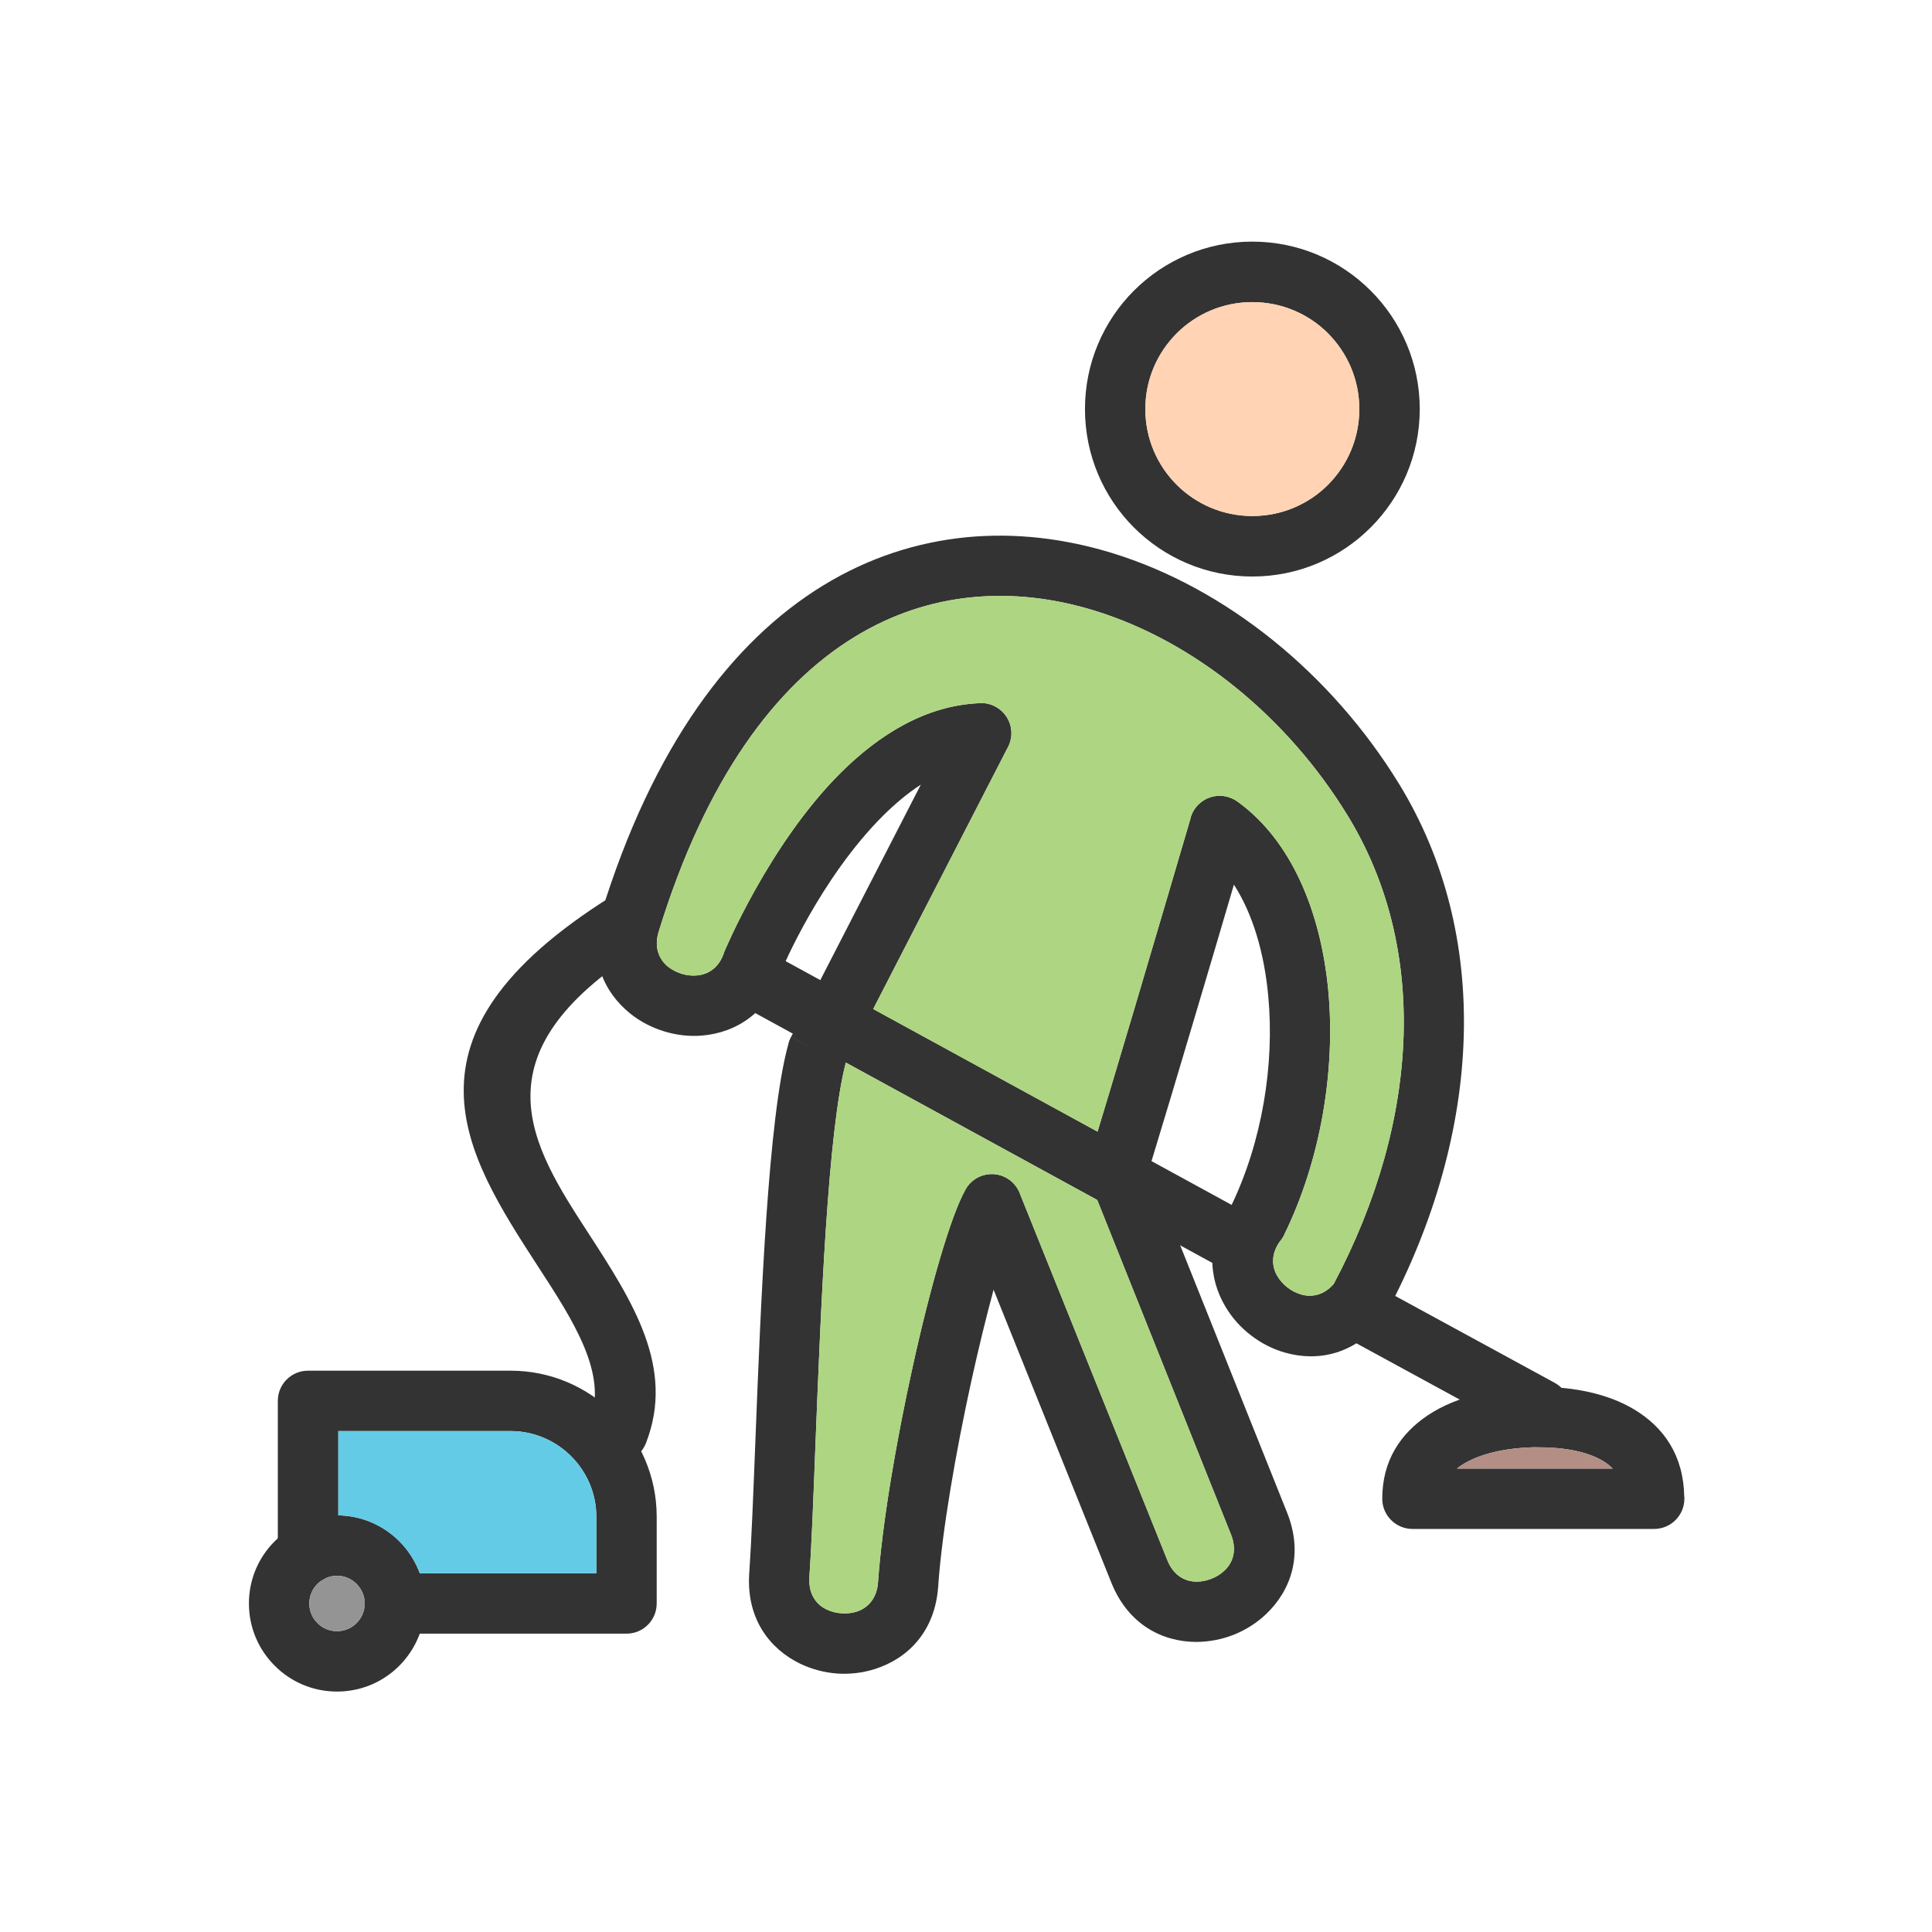<?xml version="1.0" encoding="UTF-8"?>
<svg xmlns="http://www.w3.org/2000/svg" xmlns:xlink="http://www.w3.org/1999/xlink" width="64px" height="64px" viewBox="0 0 64 64" version="1.1">
<g id="surface1">
<path style=" stroke:none;fill-rule:nonzero;fill:rgb(20%,20%,20%);fill-opacity:1;" d="M 21.266 31.414 C 21.73 31.121 21.871 30.504 21.578 30.039 C 21.285 29.57 20.668 29.434 20.203 29.727 C 12.883 34.332 15.406 38.223 17.82 41.949 C 19 43.762 20.145 45.527 19.539 47.086 C 19.34 47.598 19.594 48.176 20.109 48.375 C 20.621 48.574 21.199 48.316 21.398 47.805 C 22.375 45.301 20.953 43.109 19.496 40.859 C 17.617 37.965 15.656 34.945 21.266 31.414 Z M 21.266 31.414 "/>
<path style=" stroke:none;fill-rule:nonzero;fill:rgb(20%,20%,20%);fill-opacity:1;" d="M 13.07 52.117 C 12.516 52.117 12.07 52.566 12.07 53.117 C 12.07 53.672 12.516 54.117 13.07 54.117 L 20.754 54.117 C 21.305 54.117 21.754 53.672 21.754 53.117 L 21.754 50.242 C 21.754 48.91 21.211 47.699 20.332 46.824 C 19.457 45.949 18.25 45.406 16.918 45.406 L 10.203 45.406 C 9.652 45.406 9.203 45.852 9.203 46.406 L 9.203 51.457 C 9.203 52.012 9.652 52.461 10.203 52.461 C 10.758 52.461 11.207 52.012 11.207 51.457 L 11.207 47.406 L 16.918 47.406 C 17.695 47.406 18.406 47.727 18.918 48.238 C 19.434 48.754 19.754 49.461 19.754 50.242 L 19.754 52.117 Z M 13.07 52.117 "/>
<path style=" stroke:none;fill-rule:nonzero;fill:rgb(20%,20%,20%);fill-opacity:1;" d="M 11.164 50.199 C 11.969 50.199 12.699 50.527 13.227 51.055 C 13.754 51.582 14.082 52.312 14.082 53.117 C 14.082 53.922 13.754 54.652 13.227 55.18 C 12.699 55.711 11.969 56.035 11.164 56.035 C 10.359 56.035 9.629 55.711 9.102 55.18 C 8.57 54.652 8.246 53.922 8.246 53.117 C 8.246 52.312 8.57 51.582 9.102 51.055 C 9.629 50.527 10.359 50.199 11.164 50.199 Z M 11.812 52.469 C 11.645 52.305 11.418 52.199 11.164 52.199 C 10.91 52.199 10.68 52.305 10.516 52.469 C 10.348 52.637 10.246 52.863 10.246 53.117 C 10.246 53.371 10.348 53.602 10.516 53.766 C 10.68 53.934 10.91 54.035 11.164 54.035 C 11.418 54.035 11.645 53.934 11.812 53.766 C 11.977 53.602 12.082 53.371 12.082 53.117 C 12.082 52.863 11.977 52.637 11.812 52.469 Z M 11.812 52.469 "/>
<path style=" stroke:none;fill-rule:nonzero;fill:rgb(20%,20%,20%);fill-opacity:1;" d="M 41.484 8.004 C 43.016 8.004 44.402 8.625 45.406 9.629 C 46.41 10.633 47.031 12.02 47.031 13.551 C 47.031 15.082 46.41 16.469 45.406 17.473 C 44.402 18.477 43.016 19.098 41.484 19.098 C 39.953 19.098 38.566 18.477 37.562 17.473 C 36.559 16.469 35.941 15.082 35.941 13.551 C 35.941 12.02 36.559 10.633 37.562 9.629 C 38.566 8.625 39.953 8.004 41.484 8.004 Z M 43.992 11.043 C 43.352 10.402 42.465 10.008 41.484 10.008 C 40.508 10.008 39.621 10.402 38.98 11.043 C 38.336 11.688 37.941 12.57 37.941 13.551 C 37.941 14.531 38.336 15.414 38.98 16.059 C 39.621 16.699 40.508 17.094 41.484 17.094 C 42.465 17.094 43.352 16.699 43.992 16.059 C 44.633 15.414 45.027 14.531 45.027 13.551 C 45.027 12.57 44.633 11.688 43.992 11.043 Z M 43.992 11.043 "/>
<path style=" stroke:none;fill-rule:nonzero;fill:rgb(20%,20%,20%);fill-opacity:1;" d="M 25.426 31.512 C 24.945 31.246 24.34 31.426 24.074 31.91 C 23.812 32.395 23.988 33 24.473 33.262 L 40.668 42.113 C 41.152 42.375 41.758 42.199 42.02 41.715 C 42.281 41.23 42.105 40.625 41.621 40.363 Z M 45.621 42.605 C 45.141 42.344 44.535 42.52 44.27 43.004 C 44.008 43.488 44.188 44.094 44.668 44.355 L 50.543 47.555 C 51.027 47.816 51.633 47.641 51.895 47.156 C 52.16 46.672 51.98 46.066 51.496 45.805 Z M 45.621 42.605 "/>
<path style=" stroke:none;fill-rule:nonzero;fill:rgb(20%,20%,20%);fill-opacity:1;" d="M 54.797 50.648 L 46.789 50.648 C 46.238 50.648 45.789 50.199 45.789 49.648 C 45.789 48.387 46.391 47.488 47.305 46.879 C 48.266 46.238 49.586 45.969 50.844 45.949 C 51.055 45.945 50.867 45.941 50.984 45.941 C 52.129 45.941 53.254 46.164 54.125 46.684 C 55.117 47.277 55.77 48.211 55.793 49.582 L 55.797 49.582 C 55.797 49.605 55.797 49.625 55.797 49.648 C 55.797 49.625 55.797 49.57 55.797 49.648 C 55.797 50.199 55.348 50.648 54.797 50.648 Z M 48.266 48.648 L 53.422 48.648 C 53.328 48.551 53.223 48.469 53.102 48.398 C 52.57 48.078 51.805 47.945 50.984 47.945 C 50.777 47.945 50.992 47.941 50.867 47.941 C 49.953 47.957 49.027 48.133 48.406 48.543 C 48.359 48.574 48.312 48.609 48.266 48.648 Z M 55.797 49.648 L 55.793 49.656 C 55.797 49.656 55.797 49.652 55.797 49.648 Z M 55.797 49.648 "/>
<path style=" stroke:none;fill-rule:nonzero;fill:rgb(20%,20%,20%);fill-opacity:1;" d="M 21.82 30.863 C 21.66 31.375 21.828 31.777 22.125 32.02 C 22.258 32.125 22.414 32.207 22.582 32.258 C 22.742 32.309 22.918 32.328 23.094 32.312 C 23.473 32.281 23.836 32.043 23.992 31.531 C 24 31.516 25.465 27.98 27.84 25.609 C 29.117 24.336 30.676 23.359 32.469 23.293 L 32.469 23.289 C 33.02 23.27 33.484 23.703 33.504 24.254 C 33.512 24.457 33.457 24.648 33.359 24.809 L 28.027 35.172 C 27.422 37.426 27.191 43.344 27.012 47.883 C 26.945 49.652 26.883 51.223 26.812 52.246 L 26.816 52.25 C 26.816 52.266 26.812 52.281 26.812 52.297 C 26.789 52.809 27.039 53.152 27.375 53.312 C 27.527 53.387 27.695 53.43 27.871 53.441 C 28.051 53.453 28.223 53.438 28.379 53.387 C 28.746 53.27 29.047 52.953 29.086 52.414 C 29.086 52.395 29.09 52.379 29.09 52.359 C 29.227 50.441 29.688 47.742 30.227 45.305 C 30.809 42.645 31.504 40.238 31.988 39.398 L 31.988 39.395 C 32.262 38.914 32.875 38.75 33.352 39.027 C 33.578 39.156 33.734 39.359 33.805 39.59 L 38.672 51.688 C 38.871 52.188 39.254 52.395 39.637 52.395 C 39.805 52.395 39.977 52.359 40.141 52.293 C 40.301 52.23 40.449 52.137 40.57 52.02 C 40.848 51.754 40.98 51.34 40.781 50.84 L 36.094 39.117 L 36.09 39.117 C 35.988 38.867 35.996 38.602 36.09 38.371 C 36.473 37.117 37.02 35.297 37.582 33.402 C 38.355 30.793 39.07 28.367 39.445 27.086 L 39.441 27.082 C 39.598 26.551 40.152 26.246 40.684 26.402 C 40.812 26.441 40.926 26.5 41.027 26.578 C 42.77 27.852 43.75 30.18 44 32.801 C 44.25 35.449 43.75 38.441 42.535 40.914 L 42.539 40.914 C 42.496 40.996 42.449 41.066 42.391 41.133 C 42.105 41.539 42.125 41.953 42.312 42.27 C 42.398 42.418 42.516 42.547 42.652 42.652 C 42.789 42.758 42.945 42.836 43.109 42.883 C 43.461 42.984 43.867 42.902 44.184 42.527 C 45.617 39.824 46.418 36.996 46.496 34.285 C 46.57 31.688 45.977 29.191 44.637 27.008 C 42.652 23.766 39.574 21.246 36.254 20.227 C 34.922 19.816 33.551 19.652 32.203 19.785 C 30.871 19.914 29.551 20.336 28.301 21.105 C 25.691 22.703 23.375 25.801 21.82 30.863 Z M 20.875 33.574 C 19.984 32.855 19.477 31.699 19.91 30.277 C 21.625 24.703 24.258 21.238 27.262 19.398 C 28.777 18.469 30.387 17.957 32.016 17.797 C 33.633 17.641 35.262 17.836 36.84 18.32 C 40.617 19.48 44.109 22.32 46.344 25.965 C 47.891 28.488 48.574 31.363 48.488 34.34 C 48.402 37.363 47.52 40.496 45.941 43.469 C 45.906 43.547 45.863 43.621 45.809 43.691 C 44.898 44.867 43.66 45.121 42.562 44.805 C 42.156 44.691 41.773 44.492 41.434 44.23 C 41.098 43.973 40.809 43.648 40.594 43.285 C 40.027 42.328 39.945 41.105 40.781 39.953 C 41.809 37.824 42.227 35.266 42.012 32.988 C 41.879 31.566 41.5 30.273 40.875 29.305 C 40.469 30.688 39.973 32.367 39.496 33.965 C 39.023 35.559 38.523 37.23 38.074 38.699 L 42.633 50.098 C 43.188 51.48 42.773 52.676 41.945 53.465 C 41.641 53.758 41.273 53.988 40.883 54.148 C 40.488 54.305 40.066 54.387 39.637 54.391 C 38.496 54.391 37.371 53.809 36.816 52.43 L 32.914 42.723 C 32.676 43.598 32.422 44.637 32.18 45.734 C 31.66 48.105 31.211 50.699 31.082 52.5 C 31.082 52.52 31.082 52.539 31.082 52.555 L 31.078 52.555 C 30.977 54.039 30.078 54.938 28.992 55.285 C 28.582 55.418 28.152 55.465 27.73 55.438 C 27.309 55.406 26.891 55.297 26.508 55.113 C 25.492 54.621 24.738 53.625 24.816 52.176 C 24.816 52.156 24.816 52.137 24.82 52.117 L 24.82 52.113 C 24.895 51.012 24.953 49.508 25.02 47.812 C 25.203 43.137 25.441 37.031 26.113 34.594 C 26.129 34.516 26.16 34.434 26.199 34.355 L 27.09 34.812 L 26.203 34.355 L 30.504 25.992 C 30.062 26.277 29.645 26.633 29.25 27.023 C 27.16 29.109 25.906 32.105 25.902 32.117 C 25.465 33.539 24.391 34.211 23.25 34.305 C 22.832 34.34 22.402 34.289 21.996 34.164 C 21.59 34.039 21.207 33.84 20.875 33.574 Z M 20.875 33.574 "/>
<path style=" stroke:none;fill-rule:evenodd;fill:rgb(58.039%,58.039%,58.039%);fill-opacity:1;" d="M 10.516 52.469 C 10.348 52.637 10.246 52.863 10.246 53.117 C 10.246 53.371 10.348 53.602 10.516 53.766 C 10.68 53.934 10.91 54.035 11.164 54.035 C 11.418 54.035 11.645 53.934 11.812 53.766 C 11.953 53.625 12.051 53.434 12.074 53.223 C 12.07 53.188 12.07 53.152 12.07 53.117 C 12.07 53.082 12.07 53.047 12.074 53.012 C 12.051 52.801 11.953 52.613 11.812 52.469 C 11.645 52.305 11.418 52.199 11.164 52.199 C 11.012 52.199 10.867 52.238 10.738 52.305 C 10.719 52.32 10.695 52.332 10.668 52.344 C 10.613 52.379 10.562 52.422 10.516 52.469 Z M 10.516 52.469 "/>
<path style=" stroke:none;fill-rule:evenodd;fill:rgb(38.824%,79.608%,89.804%);fill-opacity:1;" d="M 16.918 47.406 L 11.207 47.406 L 11.207 50.199 C 11.996 50.211 12.707 50.535 13.227 51.055 C 13.523 51.352 13.758 51.715 13.906 52.117 L 19.754 52.117 L 19.754 50.242 C 19.754 49.461 19.434 48.754 18.918 48.238 C 18.406 47.727 17.695 47.406 16.918 47.406 Z M 16.918 47.406 "/>
<path style=" stroke:none;fill-rule:evenodd;fill:rgb(68.235%,83.529%,50.588%);fill-opacity:1;" d="M 29.086 52.414 Z M 28.02 35.199 C 27.422 37.477 27.191 43.363 27.012 47.883 C 26.945 49.652 26.883 51.223 26.812 52.246 L 26.812 52.297 C 26.789 52.809 27.039 53.152 27.375 53.312 C 28.027 53.629 29.016 53.422 29.086 52.414 C 29.223 50.469 29.684 47.77 30.227 45.305 C 30.809 42.645 31.504 40.238 31.988 39.398 L 31.988 39.395 C 32.391 38.691 33.484 38.703 33.805 39.59 L 38.672 51.688 C 39.043 52.617 40.043 52.52 40.57 52.02 C 40.848 51.754 40.98 51.34 40.781 50.84 L 36.348 39.75 Z M 28.02 35.199 "/>
<path style=" stroke:none;fill-rule:evenodd;fill:rgb(68.235%,83.529%,50.588%);fill-opacity:1;" d="M 33.359 24.809 L 28.926 33.426 L 36.359 37.488 C 36.707 36.332 37.141 34.891 37.582 33.402 C 38.355 30.793 39.07 28.367 39.445 27.086 L 39.441 27.082 C 39.637 26.426 40.434 26.125 41.027 26.578 C 42.77 27.852 43.75 30.18 44 32.801 C 44.25 35.453 43.75 38.441 42.535 40.914 L 42.539 40.914 C 42.496 40.996 42.449 41.066 42.391 41.133 C 42.105 41.539 42.125 41.953 42.312 42.27 C 42.488 42.562 42.777 42.789 43.109 42.883 C 43.461 42.984 43.867 42.902 44.184 42.527 C 45.617 39.824 46.418 36.996 46.496 34.285 C 46.57 31.688 45.977 29.191 44.637 27.008 C 42.652 23.766 39.574 21.246 36.254 20.227 C 33.543 19.395 30.77 19.59 28.301 21.105 C 25.691 22.703 23.375 25.801 21.82 30.863 C 21.66 31.375 21.828 31.777 22.125 32.02 C 22.691 32.473 23.699 32.484 23.992 31.531 C 24 31.516 25.465 27.98 27.84 25.609 C 29.117 24.336 30.676 23.359 32.469 23.293 L 32.469 23.289 C 33.203 23.266 33.785 24.047 33.359 24.809 Z M 33.359 24.809 "/>
<path style=" stroke:none;fill-rule:evenodd;fill:rgb(70.196%,55.686%,52.157%);fill-opacity:1;" d="M 50.867 47.941 C 49.934 47.957 48.867 48.152 48.266 48.648 L 53.422 48.648 C 52.852 48.055 51.66 47.93 50.867 47.941 Z M 50.867 47.941 "/>
<path style=" stroke:none;fill-rule:evenodd;fill:rgb(100%,82.745%,70.196%);fill-opacity:1;" d="M 38.98 11.043 C 38.336 11.688 37.941 12.57 37.941 13.551 C 37.941 14.531 38.336 15.414 38.98 16.059 C 39.621 16.699 40.508 17.094 41.484 17.094 C 42.465 17.094 43.352 16.699 43.992 16.059 C 44.633 15.414 45.031 14.531 45.031 13.551 C 45.031 12.57 44.633 11.688 43.992 11.043 C 43.352 10.402 42.465 10.008 41.484 10.008 C 40.508 10.008 39.621 10.402 38.98 11.043 Z M 38.98 11.043 "/>
</g>
</svg>
